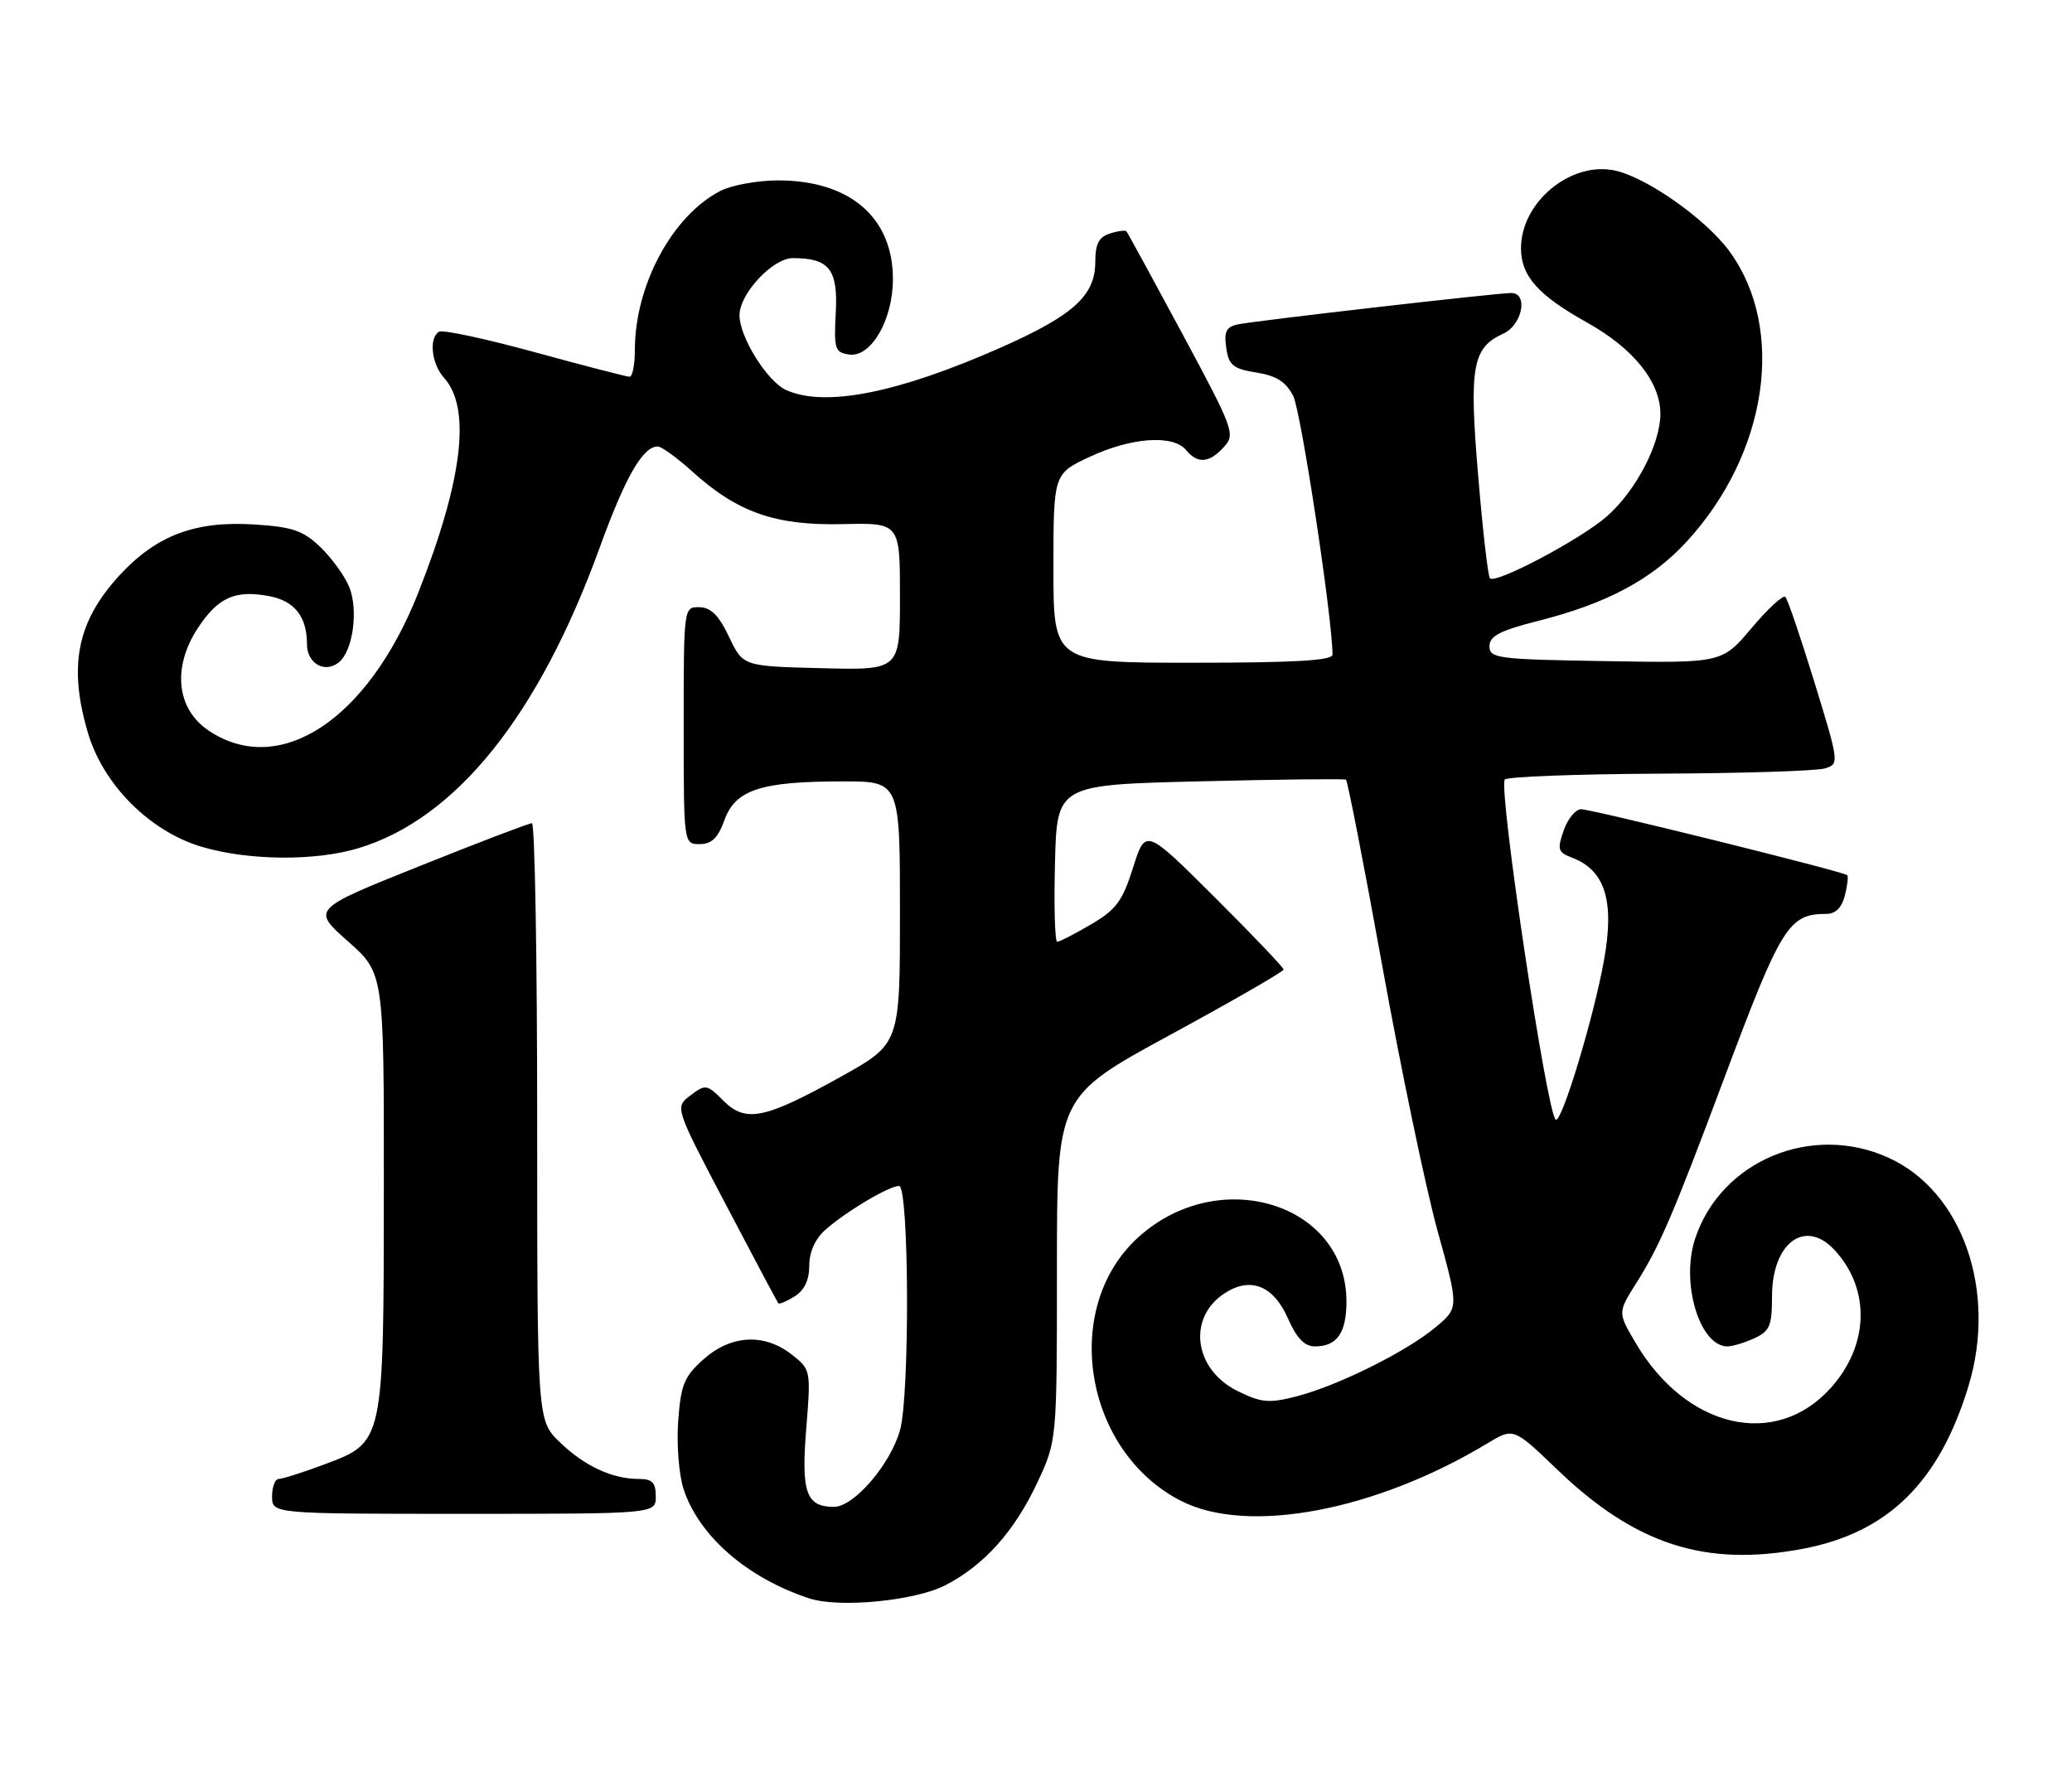 <?xml version="1.0" encoding="UTF-8" standalone="no"?>
<!DOCTYPE svg PUBLIC "-//W3C//DTD SVG 1.1//EN" "http://www.w3.org/Graphics/SVG/1.1/DTD/svg11.dtd" >
<svg xmlns="http://www.w3.org/2000/svg" xmlns:xlink="http://www.w3.org/1999/xlink" version="1.1" viewBox="0 0 297 256">
 <g >
 <path fill="currentColor"
d=" M 135.50 227.24 C 141.08 224.36 145.41 219.52 148.70 212.50 C 151.50 206.50 151.50 206.50 151.50 181.84 C 151.50 157.17 151.50 157.17 167.74 148.34 C 176.68 143.48 183.99 139.27 183.99 138.98 C 184.00 138.70 179.54 134.02 174.09 128.59 C 164.19 118.73 164.19 118.73 162.41 124.38 C 160.89 129.18 159.99 130.40 156.38 132.51 C 154.05 133.88 151.87 135.00 151.54 135.00 C 151.21 135.00 151.06 129.94 151.22 123.75 C 151.50 112.50 151.50 112.50 172.00 112.00 C 183.28 111.72 192.69 111.62 192.93 111.76 C 193.16 111.90 195.53 124.05 198.19 138.76 C 200.85 153.47 204.40 170.44 206.07 176.48 C 209.11 187.46 209.11 187.46 205.81 190.23 C 201.63 193.73 191.89 198.58 185.92 200.14 C 181.91 201.18 180.85 201.09 177.42 199.41 C 171.15 196.35 170.14 188.92 175.51 185.40 C 179.24 182.96 182.53 184.26 184.62 189.00 C 185.87 191.84 186.99 193.00 188.49 193.00 C 191.65 193.00 193.00 191.06 193.00 186.55 C 192.98 172.48 174.72 166.86 163.15 177.37 C 152.01 187.49 155.36 208.04 169.30 215.15 C 178.85 220.03 197.17 216.58 213.23 206.88 C 216.95 204.64 216.95 204.64 223.25 210.69 C 234.43 221.42 244.44 224.65 258.38 222.02 C 270.61 219.72 277.97 212.49 282.16 198.69 C 286.30 185.06 281.30 170.76 270.69 165.95 C 259.67 160.94 246.66 166.40 242.97 177.58 C 240.89 183.89 243.63 193.00 247.61 193.00 C 248.32 193.00 250.05 192.48 251.45 191.84 C 253.67 190.83 254.00 190.06 254.00 185.84 C 254.00 178.17 258.72 174.64 262.94 179.16 C 268.15 184.76 267.93 192.86 262.39 198.99 C 254.46 207.77 241.63 204.76 234.41 192.43 C 231.89 188.14 231.89 188.14 234.53 183.95 C 237.89 178.63 239.81 174.17 247.11 154.66 C 255.35 132.66 256.38 131.00 261.83 131.00 C 263.10 131.00 264.01 130.09 264.44 128.38 C 264.80 126.94 264.96 125.62 264.78 125.45 C 264.27 124.94 228.20 116.00 226.64 116.00 C 225.84 116.00 224.72 117.37 224.14 119.04 C 223.19 121.76 223.31 122.17 225.33 122.94 C 230.08 124.74 231.45 129.13 229.92 137.63 C 228.45 145.84 223.85 161.03 223.00 160.50 C 221.75 159.73 214.79 113.32 215.69 111.75 C 215.92 111.34 225.88 110.96 237.81 110.90 C 249.74 110.85 260.44 110.51 261.59 110.15 C 263.65 109.51 263.63 109.36 260.09 97.82 C 258.11 91.40 256.24 85.88 255.91 85.56 C 255.59 85.25 253.41 87.25 251.08 90.02 C 246.84 95.05 246.84 95.05 230.17 94.77 C 214.67 94.52 213.50 94.37 213.50 92.64 C 213.50 91.16 214.99 90.39 220.64 88.96 C 230.33 86.50 236.78 83.05 241.73 77.68 C 253.36 65.06 256.02 47.23 247.95 36.09 C 244.55 31.40 235.93 25.34 231.37 24.42 C 225.01 23.15 217.97 29.08 218.02 35.65 C 218.05 39.60 220.50 42.33 227.48 46.23 C 234.14 49.94 238.00 54.75 238.00 59.33 C 238.00 63.63 234.48 70.37 230.33 74.02 C 226.60 77.29 214.41 83.75 213.57 82.90 C 213.29 82.62 212.53 76.01 211.88 68.19 C 210.56 52.53 211.04 49.85 215.49 47.82 C 218.21 46.58 219.10 42.00 216.62 42.00 C 214.53 42.00 179.81 45.99 177.42 46.50 C 175.76 46.86 175.43 47.54 175.77 49.86 C 176.13 52.37 176.74 52.86 180.08 53.40 C 182.96 53.86 184.32 54.72 185.37 56.76 C 186.48 58.92 191.00 88.67 191.00 93.84 C 191.00 94.68 185.54 95.00 171.00 95.00 C 151.00 95.00 151.00 95.00 151.00 81.45 C 151.00 67.91 151.00 67.91 156.25 65.46 C 162.20 62.69 168.15 62.28 170.00 64.50 C 171.67 66.52 173.34 66.39 175.43 64.08 C 177.10 62.24 176.86 61.59 169.47 47.83 C 165.23 39.95 161.63 33.35 161.46 33.16 C 161.29 32.97 160.22 33.11 159.08 33.48 C 157.51 33.97 157.00 34.97 157.00 37.51 C 157.00 42.38 153.87 45.21 143.39 49.85 C 128.65 56.36 118.21 58.42 112.67 55.90 C 109.96 54.66 106.00 48.31 106.00 45.19 C 106.00 42.10 110.76 37.00 113.65 37.00 C 118.86 37.00 120.13 38.61 119.80 44.81 C 119.52 50.04 119.68 50.53 121.72 50.82 C 124.86 51.26 127.99 45.85 127.99 40.00 C 127.99 31.17 121.81 25.86 111.54 25.86 C 108.59 25.86 104.85 26.54 103.24 27.38 C 96.35 30.94 91.00 40.90 91.00 50.18 C 91.00 52.28 90.66 54.00 90.24 54.00 C 89.82 54.00 83.71 52.42 76.67 50.49 C 69.62 48.56 63.43 47.23 62.92 47.55 C 61.45 48.46 61.85 52.18 63.65 54.16 C 67.57 58.50 66.33 68.84 59.94 85.00 C 52.74 103.21 40.05 111.54 29.90 104.72 C 25.27 101.61 24.66 95.62 28.40 89.97 C 31.28 85.62 33.72 84.54 38.57 85.45 C 42.22 86.13 44.00 88.39 44.00 92.33 C 44.00 95.13 46.59 96.58 48.60 94.92 C 50.61 93.25 51.40 87.37 50.04 84.10 C 49.39 82.52 47.53 79.97 45.91 78.41 C 43.44 76.04 41.92 75.53 36.44 75.18 C 27.98 74.64 22.42 76.74 17.15 82.45 C 11.04 89.08 9.76 95.46 12.61 105.07 C 14.82 112.52 21.48 119.18 28.93 121.39 C 35.63 123.37 45.15 123.46 51.36 121.59 C 65.33 117.39 77.20 102.61 85.94 78.55 C 89.63 68.37 92.14 64.00 94.28 64.00 C 94.82 64.00 97.06 65.63 99.26 67.61 C 105.72 73.46 111.15 75.35 120.75 75.13 C 129.00 74.94 129.00 74.94 129.00 85.50 C 129.00 96.07 129.00 96.07 117.75 95.78 C 106.50 95.50 106.50 95.50 104.50 91.29 C 103.04 88.21 101.89 87.06 100.25 87.04 C 98.00 87.00 98.00 87.03 98.00 104.00 C 98.00 121.00 98.00 121.00 100.30 121.00 C 102.01 121.00 102.92 120.12 103.85 117.53 C 105.42 113.21 109.07 112.01 120.75 112.01 C 129.00 112.00 129.00 112.00 129.00 130.81 C 129.00 149.62 129.00 149.62 120.55 154.33 C 109.60 160.42 106.89 160.98 103.68 157.77 C 101.33 155.42 101.13 155.39 98.97 157.02 C 96.72 158.72 96.72 158.72 104.01 172.61 C 108.02 180.25 111.42 186.64 111.56 186.82 C 111.69 186.99 112.75 186.55 113.90 185.83 C 115.30 184.96 116.00 183.48 116.00 181.43 C 116.00 179.50 116.84 177.60 118.25 176.34 C 121.16 173.73 127.42 170.00 128.87 170.00 C 130.31 170.00 130.43 199.91 129.01 205.00 C 127.65 209.90 122.40 216.00 119.55 216.00 C 115.55 216.00 114.82 213.94 115.57 204.75 C 116.24 196.41 116.22 196.32 113.49 194.17 C 109.56 191.08 104.77 191.34 100.84 194.85 C 98.06 197.33 97.59 198.49 97.21 203.75 C 96.97 207.08 97.32 211.44 97.99 213.48 C 100.21 220.20 107.11 226.20 116.00 229.12 C 120.27 230.53 131.16 229.48 135.50 227.24 Z  M 94.00 214.50 C 94.00 212.52 93.50 212.00 91.57 212.00 C 87.76 212.00 83.79 210.16 80.25 206.74 C 77.00 203.61 77.00 203.61 77.00 160.80 C 77.00 137.26 76.66 118.00 76.25 118.00 C 75.84 118.00 68.57 120.77 60.09 124.17 C 44.69 130.34 44.69 130.34 49.86 134.92 C 55.04 139.50 55.04 139.50 55.02 170.28 C 55.00 206.89 55.03 206.72 46.56 209.89 C 43.46 211.05 40.49 212.00 39.96 212.00 C 39.43 212.00 39.00 213.12 39.00 214.50 C 39.00 217.00 39.00 217.00 66.50 217.00 C 94.00 217.00 94.00 217.00 94.00 214.50 Z "/>
</g>
</svg>